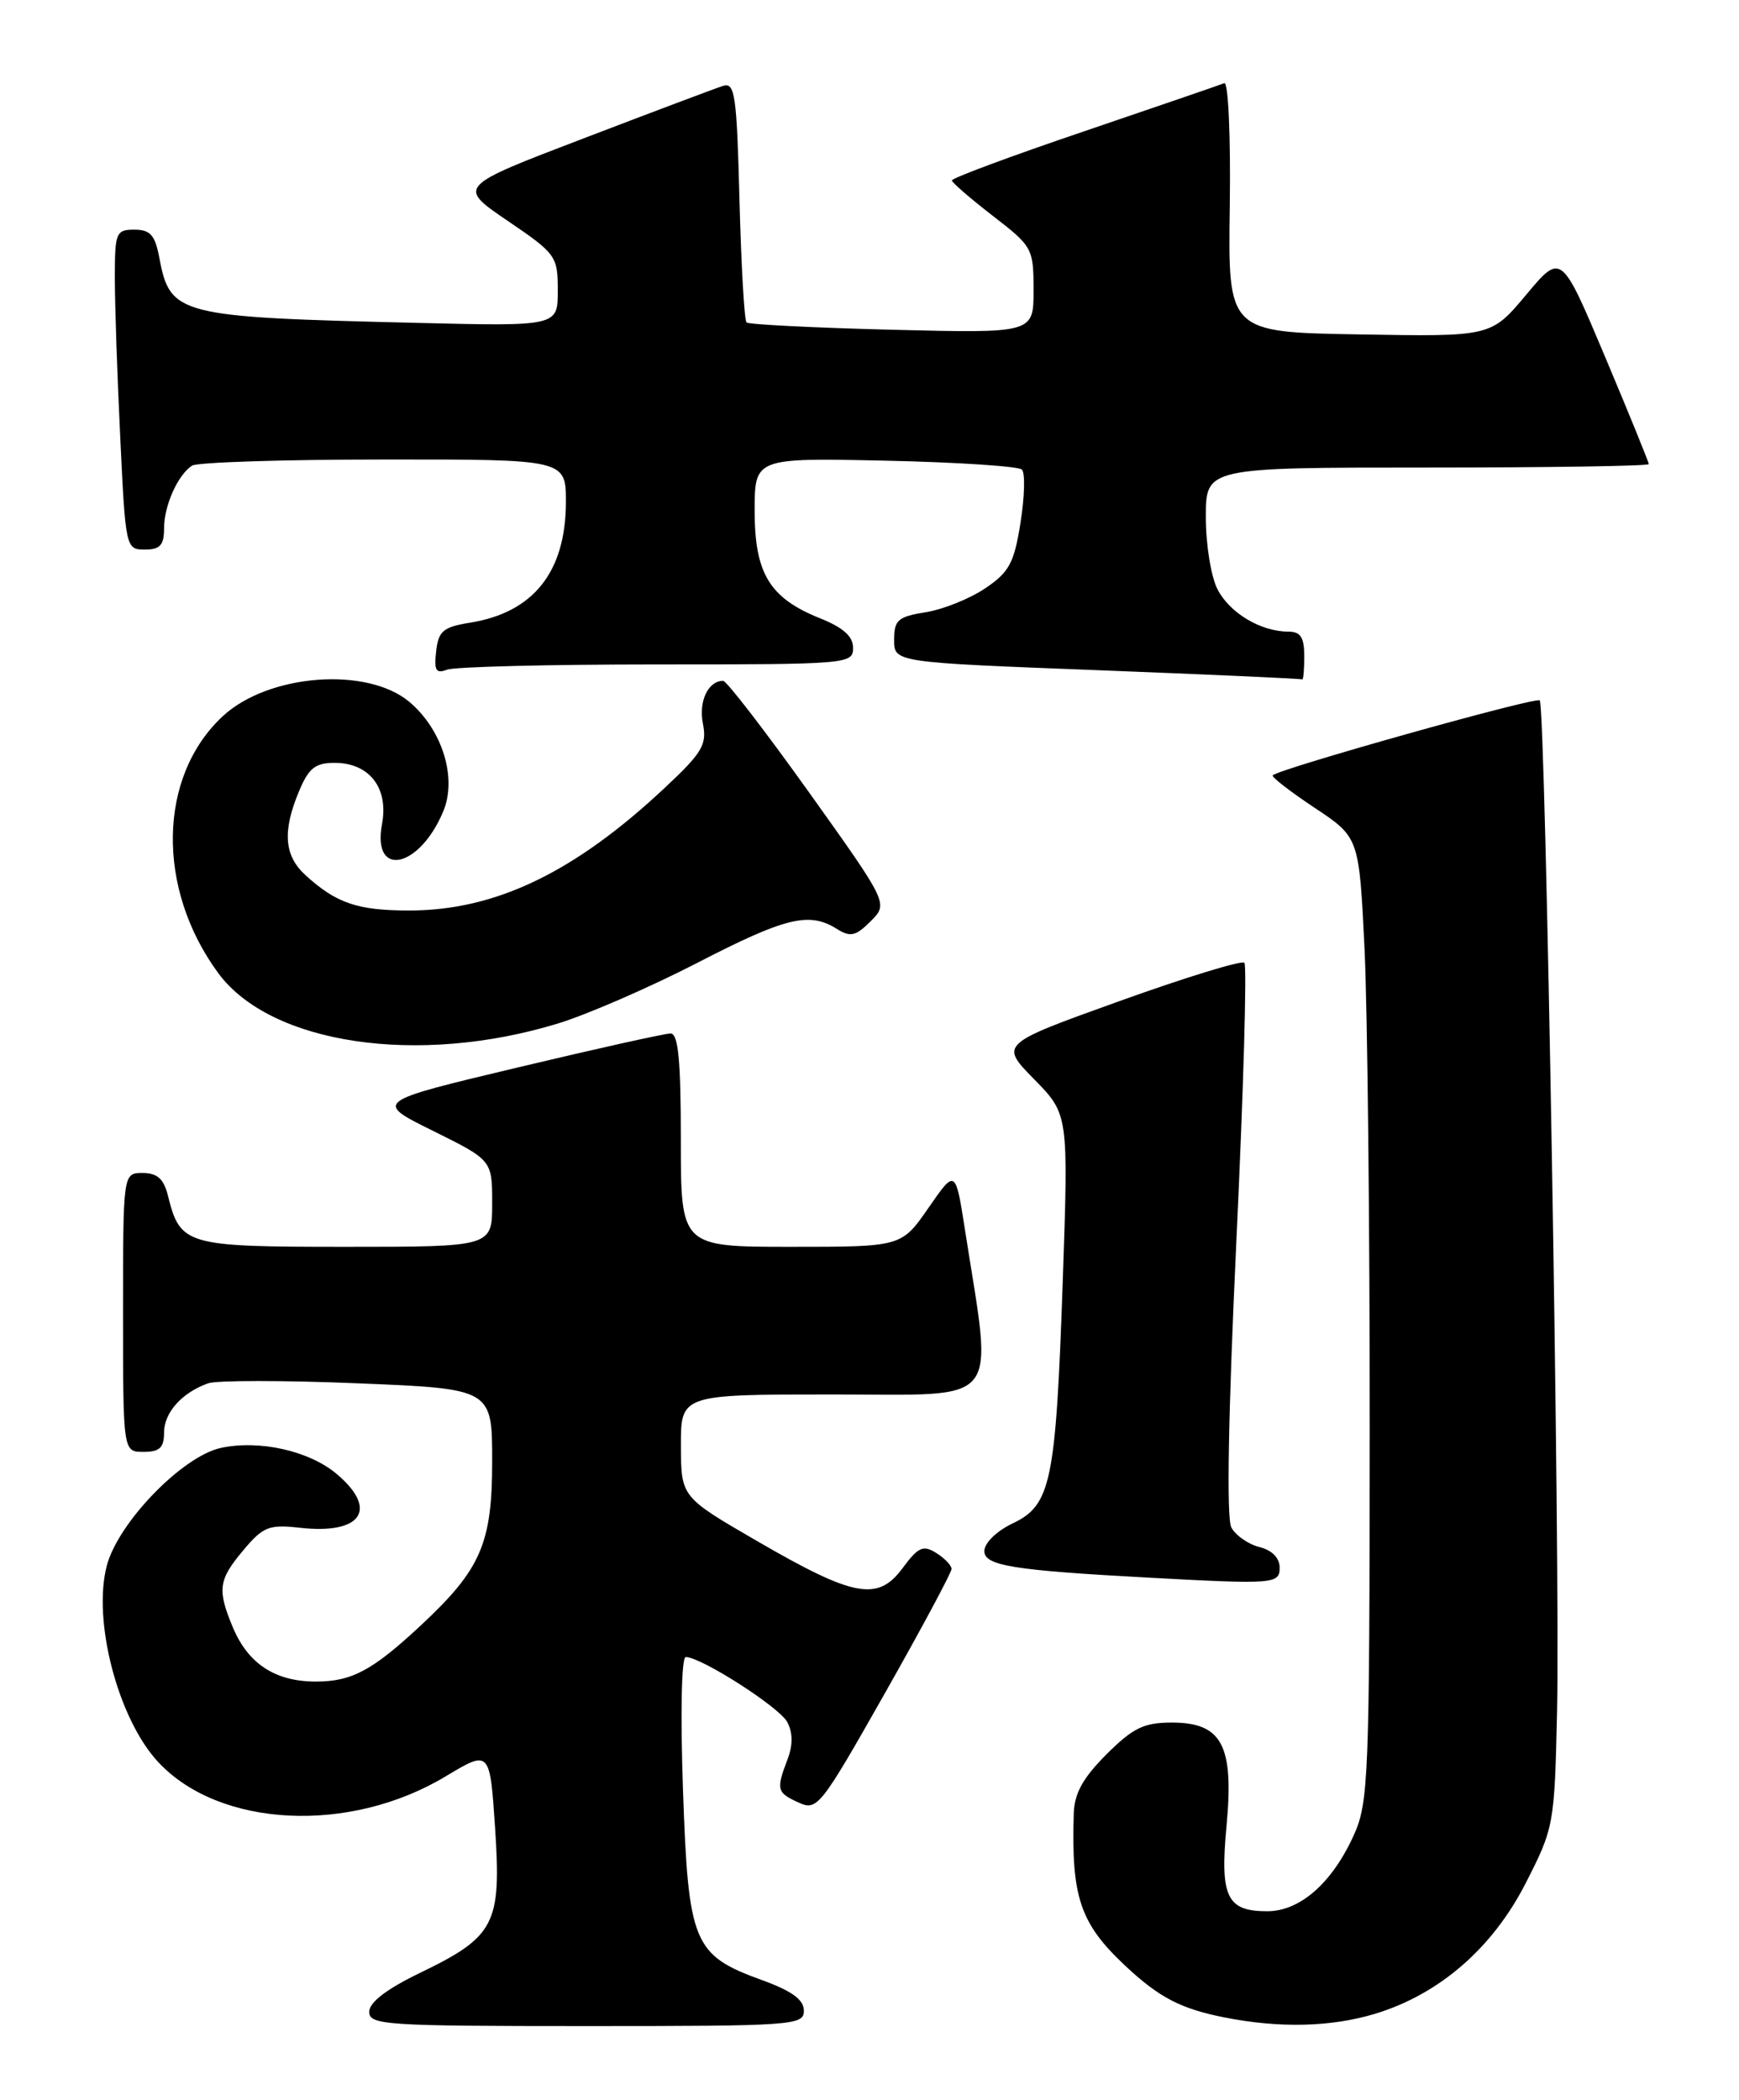 <?xml version="1.0" encoding="UTF-8" standalone="no"?>
<!DOCTYPE svg PUBLIC "-//W3C//DTD SVG 1.1//EN" "http://www.w3.org/Graphics/SVG/1.1/DTD/svg11.dtd" >
<svg xmlns="http://www.w3.org/2000/svg" xmlns:xlink="http://www.w3.org/1999/xlink" version="1.1" viewBox="0 0 212 256">
 <g >
 <path fill="currentColor"
d=" M 98.00 245.13 C 98.00 243.78 96.55 242.72 92.85 241.38 C 84.50 238.34 83.91 236.92 83.26 218.14 C 82.94 208.83 83.08 202.00 83.60 202.01 C 85.51 202.03 94.98 208.10 95.97 209.93 C 96.66 211.24 96.68 212.72 96.00 214.50 C 94.60 218.18 94.70 218.54 97.36 219.75 C 99.63 220.79 100.03 220.27 107.86 206.45 C 112.34 198.54 116.00 191.71 116.00 191.27 C 116.00 190.84 115.16 189.96 114.13 189.32 C 112.54 188.32 111.93 188.60 110.02 191.19 C 107.00 195.26 104.10 194.72 92.26 187.85 C 83.03 182.50 83.03 182.50 83.01 176.25 C 83.00 170.00 83.00 170.00 101.62 170.00 C 122.43 170.00 121.04 171.74 117.65 150.00 C 116.48 142.50 116.48 142.50 113.19 147.25 C 109.90 152.00 109.90 152.00 96.45 152.00 C 83.00 152.00 83.00 152.00 83.00 139.00 C 83.00 129.27 82.69 126.00 81.75 125.99 C 81.06 125.99 72.65 127.86 63.05 130.15 C 45.59 134.31 45.59 134.31 52.80 137.87 C 60.00 141.44 60.00 141.44 60.00 146.72 C 60.00 152.00 60.00 152.00 42.15 152.00 C 22.62 152.00 21.98 151.82 20.47 145.75 C 19.96 143.71 19.17 143.00 17.39 143.00 C 15.00 143.00 15.00 143.00 15.00 160.00 C 15.00 177.00 15.00 177.00 17.50 177.00 C 19.46 177.00 20.00 176.49 20.00 174.65 C 20.00 172.21 22.17 169.78 25.37 168.64 C 26.40 168.27 34.62 168.27 43.62 168.64 C 60.00 169.31 60.00 169.31 60.00 178.17 C 60.00 188.15 58.63 191.31 51.36 198.10 C 45.41 203.65 42.90 205.00 38.50 205.00 C 33.56 205.00 30.25 202.84 28.39 198.40 C 26.46 193.77 26.62 192.61 29.68 188.97 C 32.08 186.11 32.80 185.83 36.55 186.25 C 44.08 187.10 46.19 184.02 41.03 179.68 C 37.69 176.86 31.57 175.50 26.91 176.52 C 22.22 177.55 14.43 185.59 13.03 190.84 C 11.24 197.54 14.39 209.57 19.30 214.83 C 26.77 222.83 42.62 223.61 54.34 216.55 C 59.72 213.32 59.72 213.32 60.36 222.91 C 61.13 234.57 60.34 236.10 51.23 240.50 C 47.15 242.47 45.02 244.10 45.01 245.25 C 45.00 246.87 46.92 247.00 71.50 247.00 C 96.74 247.00 98.00 246.91 98.00 245.13 Z  M 167.57 245.52 C 175.44 243.15 181.94 237.52 186.00 229.57 C 189.44 222.83 189.51 222.47 189.82 208.60 C 190.22 191.06 188.42 86.09 187.71 85.38 C 187.25 84.92 156.02 93.69 155.16 94.52 C 154.97 94.71 157.26 96.48 160.25 98.47 C 165.69 102.08 165.69 102.08 166.35 115.70 C 166.71 123.19 166.99 149.61 166.98 174.41 C 166.96 216.80 166.84 219.75 165.03 223.75 C 162.38 229.58 158.48 233.00 154.48 233.00 C 149.54 233.00 148.71 231.25 149.53 222.54 C 150.44 212.77 148.97 210.00 142.86 210.00 C 139.44 210.00 138.13 210.64 134.88 213.88 C 132.00 216.77 130.97 218.63 130.90 221.13 C 130.59 231.27 131.68 234.49 137.16 239.63 C 141.32 243.53 143.94 244.89 149.30 245.95 C 155.97 247.27 162.24 247.12 167.57 245.52 Z  M 156.00 191.11 C 156.00 189.93 155.07 188.98 153.53 188.60 C 152.17 188.26 150.63 187.18 150.11 186.21 C 149.51 185.08 149.73 172.42 150.73 151.20 C 151.59 132.92 152.03 117.69 151.70 117.37 C 151.38 117.05 144.53 119.15 136.49 122.04 C 121.87 127.29 121.87 127.29 126.07 131.57 C 130.26 135.84 130.26 135.84 129.56 156.17 C 128.71 180.73 128.14 183.49 123.45 185.72 C 121.48 186.66 120.00 188.11 120.00 189.10 C 120.00 190.87 123.52 191.44 140.00 192.33 C 155.35 193.16 156.00 193.11 156.00 191.11 Z  M 68.00 124.78 C 71.58 123.69 79.21 120.37 84.97 117.40 C 95.78 111.82 98.63 111.13 102.00 113.23 C 103.67 114.28 104.31 114.14 106.14 112.31 C 108.30 110.15 108.30 110.15 98.61 96.57 C 93.28 89.11 88.57 83.00 88.16 83.00 C 86.33 83.00 85.15 85.50 85.69 88.21 C 86.20 90.77 85.63 91.75 81.10 95.99 C 70.07 106.35 60.41 111.00 49.90 111.00 C 43.60 111.00 41.00 110.12 37.25 106.70 C 34.64 104.33 34.41 101.35 36.45 96.47 C 37.63 93.64 38.43 93.00 40.79 93.00 C 45.03 93.00 47.40 96.06 46.57 100.47 C 45.33 107.11 51.16 105.87 54.05 98.88 C 55.74 94.80 53.91 88.95 49.91 85.57 C 44.74 81.23 32.71 82.15 27.15 87.32 C 19.25 94.67 19.02 108.33 26.62 118.65 C 33.02 127.31 50.97 129.98 68.00 124.78 Z  M 159.00 80.00 C 159.00 77.69 158.55 77.00 157.05 77.00 C 153.71 77.00 149.91 74.73 148.43 71.85 C 147.64 70.34 147.00 66.38 147.00 63.05 C 147.00 57.00 147.00 57.00 174.00 57.00 C 188.85 57.00 201.00 56.81 201.00 56.58 C 201.00 56.34 198.60 50.45 195.67 43.49 C 190.33 30.82 190.33 30.82 186.05 35.94 C 181.77 41.05 181.77 41.05 165.74 40.77 C 149.70 40.50 149.70 40.50 149.92 25.14 C 150.04 16.62 149.74 9.95 149.25 10.14 C 148.77 10.34 141.09 12.97 132.19 16.00 C 123.28 19.02 116.02 21.72 116.04 22.00 C 116.07 22.27 118.32 24.22 121.04 26.32 C 125.87 30.05 126.00 30.28 126.00 35.39 C 126.00 40.63 126.00 40.63 108.75 40.20 C 99.26 39.96 91.28 39.56 91.01 39.31 C 90.74 39.06 90.36 32.35 90.15 24.40 C 89.82 11.55 89.59 10.00 88.14 10.47 C 87.24 10.76 79.58 13.64 71.12 16.88 C 55.75 22.75 55.75 22.75 61.87 26.91 C 67.80 30.94 68.00 31.22 68.00 35.43 C 68.00 39.78 68.00 39.78 50.75 39.36 C 21.60 38.66 20.74 38.44 19.41 31.36 C 18.90 28.66 18.31 28.00 16.39 28.00 C 14.14 28.00 14.00 28.35 14.00 33.84 C 14.00 37.05 14.29 45.83 14.66 53.34 C 15.30 66.82 15.34 67.00 17.66 67.00 C 19.51 67.00 20.00 66.46 20.00 64.43 C 20.00 61.65 21.65 57.94 23.40 56.77 C 24.00 56.36 34.51 56.02 46.75 56.02 C 69.00 56.00 69.00 56.00 68.99 61.25 C 68.96 69.73 65.03 74.67 57.31 75.91 C 54.03 76.44 53.45 76.92 53.17 79.40 C 52.90 81.74 53.15 82.16 54.50 81.64 C 55.42 81.29 66.93 81.00 80.08 81.00 C 103.37 81.00 104.00 80.95 104.00 78.99 C 104.00 77.58 102.80 76.51 99.98 75.38 C 93.82 72.91 92.00 69.92 92.00 62.28 C 92.00 55.82 92.00 55.82 107.92 56.16 C 116.67 56.35 124.17 56.84 124.58 57.25 C 124.99 57.66 124.91 60.57 124.41 63.72 C 123.63 68.65 123.03 69.76 120.08 71.74 C 118.20 73.00 114.94 74.31 112.83 74.64 C 109.47 75.18 109.00 75.59 109.00 78.00 C 109.00 80.75 109.00 80.75 133.75 81.70 C 147.36 82.23 158.61 82.73 158.75 82.83 C 158.89 82.92 159.00 81.65 159.00 80.00 Z "/>
</g>
</svg>